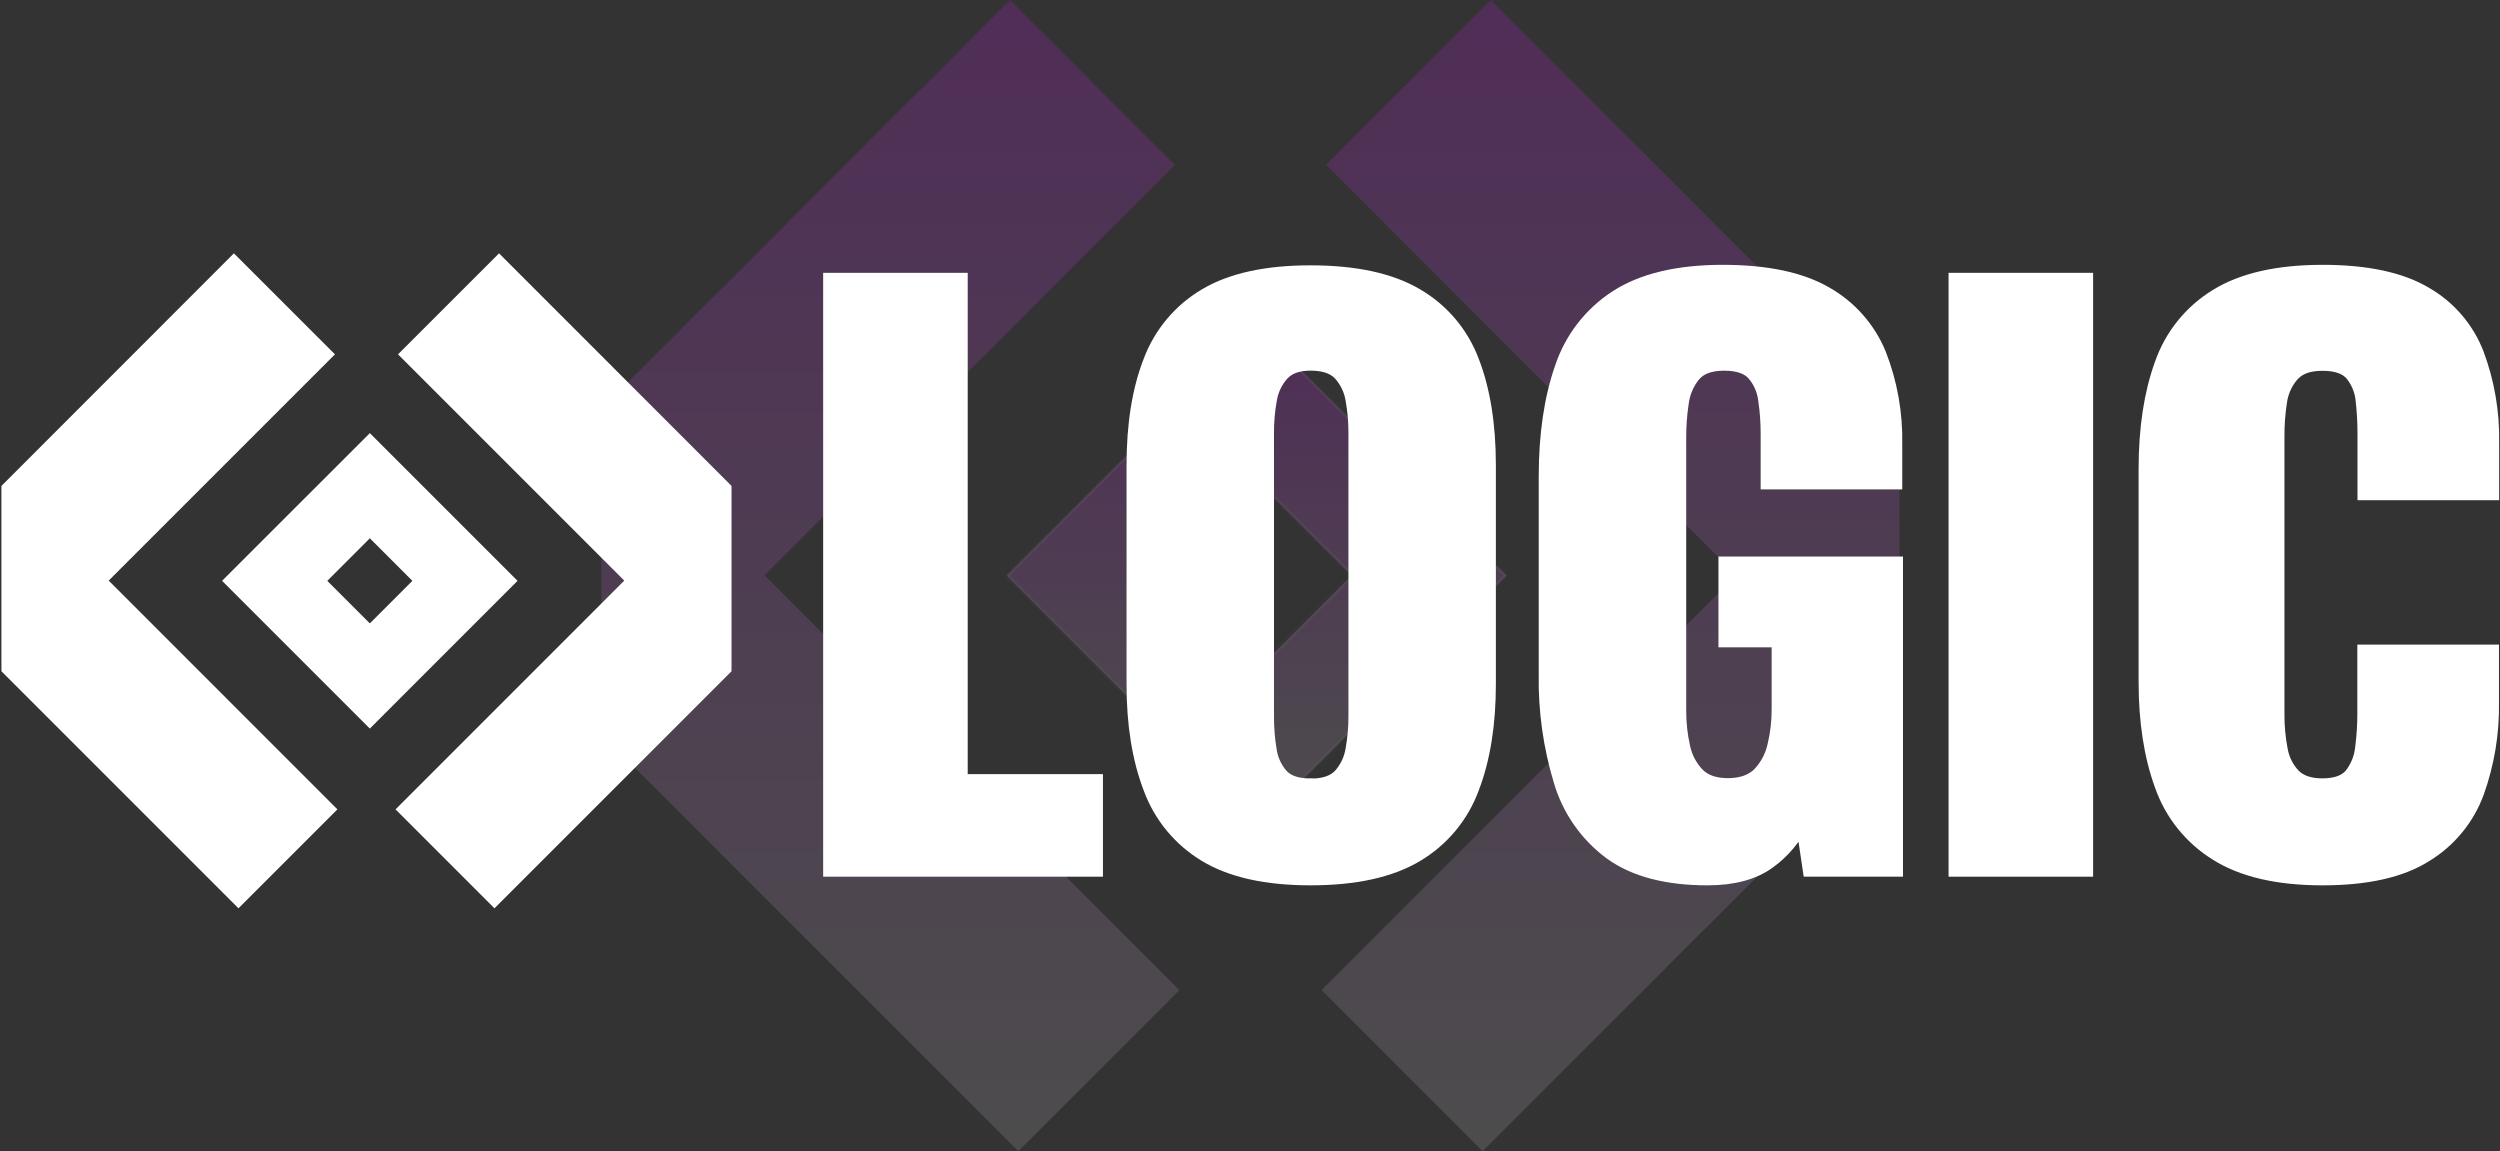 <svg width="873" height="402" viewBox="0 0 873 402" fill="none" xmlns="http://www.w3.org/2000/svg">
<rect x="0" y="0" width="873" height="402" fill="#333333" stroke="none"/>
<g opacity="0.22">
<path d="M627.923 179.305L506.185 57.58L520.626 43.138L632.835 155.397V184.216L627.923 179.305ZM632.835 217.529V243.77L517.741 358.863L504.623 345.742L627.925 222.44L632.835 217.529Z" fill="white" stroke="url(#paint0_linear_76_637)" stroke-width="61"/>
<path d="M352.709 43.138L367.15 57.58L245.411 179.305L240.5 184.216V155.397L352.709 43.138ZM355.594 358.863L240.5 243.77V217.529L245.41 222.44L368.712 345.742L355.594 358.863Z" fill="white" stroke="url(#paint1_linear_76_637)" stroke-width="61"/>
<mask id="path-3-inside-1_76_637" fill="white">
<path d="M438.781 113.858L351.639 201L438.781 288.142L525.923 201L438.781 113.858ZM405.406 201L438.781 167.624L472.157 201L438.781 234.375L405.406 201Z"/>
</mask>
<path d="M438.781 113.858L351.639 201L438.781 288.142L525.923 201L438.781 113.858ZM405.406 201L438.781 167.624L472.157 201L438.781 234.375L405.406 201Z" fill="white"/>
<path d="M438.781 113.858L481.915 70.725L438.781 27.591L395.648 70.725L438.781 113.858ZM351.639 201L308.506 157.866L265.372 201L308.506 244.133L351.639 201ZM438.781 288.142L395.648 331.275L438.781 374.409L481.915 331.275L438.781 288.142ZM525.923 201L569.057 244.133L612.19 201L569.057 157.866L525.923 201ZM405.406 201L362.272 157.866L319.139 201L362.272 244.133L405.406 201ZM438.781 167.624L481.915 124.491L438.781 81.357L395.648 124.491L438.781 167.624ZM472.157 201L515.29 244.133L558.424 201L515.29 157.866L472.157 201ZM438.781 234.375L395.648 277.509L438.781 320.642L481.915 277.509L438.781 234.375ZM395.648 70.725L308.506 157.866L394.773 244.133L481.915 156.992L395.648 70.725ZM308.506 244.133L395.648 331.275L481.915 245.008L394.773 157.866L308.506 244.133ZM481.915 331.275L569.057 244.133L482.79 157.866L395.648 245.008L481.915 331.275ZM569.057 157.866L481.915 70.725L395.648 156.992L482.79 244.133L569.057 157.866ZM448.539 244.133L481.915 210.758L395.648 124.491L362.272 157.866L448.539 244.133ZM395.648 210.758L429.023 244.133L515.29 157.866L481.915 124.491L395.648 210.758ZM429.023 157.866L395.648 191.242L481.915 277.509L515.29 244.133L429.023 157.866ZM481.915 191.242L448.539 157.866L362.272 244.133L395.648 277.509L481.915 191.242Z" fill="url(#paint2_linear_76_637)" mask="url(#path-3-inside-1_76_637)"/>
</g>
<path d="M252.949 170.722V233.364L172.67 313.643L141.659 282.632L221.53 202.746L142.521 123.737L174.272 92L252.949 170.722Z" fill="white" stroke="url(#paint3_radial_76_637)" stroke-width="5" stroke-miterlimit="10"/>
<path d="M3 170.722V233.364L83.279 313.643L114.29 282.632L34.419 202.746L113.429 123.737L81.677 92L3 170.722Z" fill="white" stroke="url(#paint4_radial_76_637)" stroke-width="5" stroke-miterlimit="10"/>
<path d="M129.146 154.782L81.087 202.825L129.146 250.884L177.189 202.825L129.146 154.782ZM110.754 202.825L129.146 184.433L147.538 202.825L129.146 221.217L110.754 202.825Z" fill="white" stroke="url(#paint5_radial_76_637)" stroke-width="5" stroke-miterlimit="10"/>
<path d="M289.949 303.638V97.772H335.423V272.823H382.651V303.638H289.949Z" fill="white" stroke="url(#paint6_radial_76_637)" stroke-width="5" stroke-miterlimit="10"/>
<path d="M457.625 306.658C442.21 306.658 430.014 303.948 421.037 298.528C412.115 293.18 405.297 284.933 401.723 275.164C397.824 264.988 395.879 252.898 395.889 238.893V162.423C395.889 148.197 397.834 136.106 401.723 126.152C405.336 116.503 412.154 108.388 421.037 103.166C430.014 97.826 442.21 95.156 457.625 95.156C473.211 95.156 485.533 97.826 494.591 103.166C503.526 108.358 510.392 116.478 514.026 126.152C517.904 136.147 519.849 148.237 519.859 162.423V238.893C519.859 252.948 517.915 265.038 514.026 275.164C510.428 284.956 503.564 293.208 494.591 298.528C485.523 303.948 473.201 306.658 457.625 306.658ZM457.625 274.393C462.35 274.393 465.821 273.209 468.038 270.841C470.33 268.275 471.832 265.099 472.36 261.698C473.034 257.922 473.373 254.094 473.372 250.258V151.118C473.383 147.242 473.044 143.373 472.36 139.557C471.819 136.182 470.319 133.035 468.038 130.49C465.831 128.112 462.36 126.923 457.625 126.923C453.212 126.923 449.917 128.117 447.711 130.49C445.424 133.031 443.923 136.18 443.389 139.557C442.697 143.372 442.358 147.242 442.376 151.118V250.197C442.365 254.029 442.664 257.854 443.268 261.638C443.702 265.017 445.116 268.195 447.333 270.781C449.449 273.159 452.879 274.342 457.625 274.332V274.393Z" fill="white" stroke="url(#paint7_radial_76_637)" stroke-width="5" stroke-miterlimit="10"/>
<path d="M596.239 306.661C582.002 306.661 570.779 303.699 562.568 297.775C554.15 291.569 547.993 282.78 545.037 272.748C541.365 260.668 539.605 248.088 539.823 235.465V166.37C539.823 151.801 541.682 139.182 545.4 128.512C548.774 118.303 555.549 109.56 564.593 103.742C573.66 97.909 585.982 94.987 601.558 94.977C616.792 94.977 628.771 97.496 637.496 102.533C645.919 107.292 652.498 114.743 656.176 123.691C660.091 133.72 661.991 144.422 661.767 155.186V168.395H617.321V151.635C617.342 147.552 617.044 143.475 616.429 139.439C616.016 136.076 614.6 132.916 612.364 130.371C610.248 128.094 606.818 126.951 602.072 126.94C597.166 126.94 593.609 128.255 591.403 130.885C589.12 133.689 587.67 137.076 587.216 140.663C586.607 144.699 586.309 148.777 586.325 152.859V248.069C586.298 252.385 586.765 256.69 587.715 260.9C588.466 264.535 590.232 267.883 592.808 270.557C595.256 273.005 598.778 274.229 603.387 274.229C607.996 274.229 611.775 272.96 614.314 270.421C616.97 267.675 618.816 264.25 619.648 260.522C620.679 256.277 621.187 251.923 621.16 247.555V223.541H602.586V196.852H662.024V303.638H632.01L629.472 286.606C626.783 292.333 622.672 297.275 617.533 300.963C612.304 304.762 605.206 306.661 596.239 306.661Z" fill="white" stroke="url(#paint8_radial_76_637)" stroke-width="5" stroke-miterlimit="10"/>
<path d="M682.94 303.638V97.772H728.415V303.638H682.94Z" fill="white" stroke="url(#paint9_radial_76_637)" stroke-width="5" stroke-miterlimit="10"/>
<path d="M811.005 306.661C795.449 306.661 783.137 303.805 774.07 298.092C765.127 292.569 758.356 284.138 754.892 274.214C751.154 263.967 749.29 251.902 749.3 238.019V163.831C749.3 149.594 751.164 137.358 754.892 127.122C758.339 117.22 765.118 108.823 774.07 103.365C783.137 97.773 795.459 94.977 811.036 94.977C826.279 94.977 838.178 97.496 846.732 102.533C855.008 107.227 861.413 114.63 864.867 123.495C868.585 133.398 870.395 143.915 870.202 154.491V172.158H825.74V151.635C825.749 147.732 825.537 143.831 825.106 139.953C824.821 136.563 823.538 133.334 821.418 130.673C819.393 128.225 815.917 126.986 811.005 126.986C806.094 126.986 802.754 128.255 800.426 130.794C798.085 133.481 796.587 136.797 796.119 140.33C795.505 144.331 795.206 148.373 795.228 152.42V249.233C795.192 253.452 795.576 257.664 796.376 261.806C796.951 265.213 798.53 268.37 800.91 270.874C803.192 273.171 806.547 274.305 810.945 274.305C815.69 274.305 819.081 273.08 821.116 270.632C823.261 267.877 824.582 264.571 824.924 261.096C825.43 257.137 825.682 253.149 825.68 249.157V227.591H870.141V245.379C870.311 256.066 868.544 266.695 864.927 276.753C861.563 285.867 855.207 293.571 846.898 298.606C838.385 303.976 826.42 306.661 811.005 306.661Z" fill="white" stroke="white" stroke-width="5" stroke-miterlimit="10"/>
<defs>
<linearGradient id="paint0_linear_76_637" x1="562.414" y1="0" x2="562.414" y2="402" gradientUnits="userSpaceOnUse">
<stop stop-color="#B619D8"/>
<stop offset="1" stop-color="#A6A6A6"/>
</linearGradient>
<linearGradient id="paint1_linear_76_637" x1="310.921" y1="0" x2="310.921" y2="402" gradientUnits="userSpaceOnUse">
<stop stop-color="#B619D8"/>
<stop offset="1" stop-color="#A6A6A6"/>
</linearGradient>
<linearGradient id="paint2_linear_76_637" x1="438.781" y1="113.858" x2="438.781" y2="288.142" gradientUnits="userSpaceOnUse">
<stop stop-color="#B619D8"/>
<stop offset="1" stop-color="#A6A6A6"/>
</linearGradient>
<radialGradient id="paint3_radial_76_637" cx="0" cy="0" r="1" gradientUnits="userSpaceOnUse" gradientTransform="translate(197.153 202.822) scale(88.651 88.651)">
<stop stop-color="white"/>
</radialGradient>
<radialGradient id="paint4_radial_76_637" cx="0" cy="0" r="1" gradientUnits="userSpaceOnUse" gradientTransform="translate(58.796 202.822) scale(88.651 88.651)">
<stop stop-color="white"/>
</radialGradient>
<radialGradient id="paint5_radial_76_637" cx="0" cy="0" r="1" gradientUnits="userSpaceOnUse" gradientTransform="translate(129.146 202.825) scale(49.116 49.116)">
<stop stop-color="white"/>
</radialGradient>
<radialGradient id="paint6_radial_76_637" cx="0" cy="0" r="1" gradientUnits="userSpaceOnUse" gradientTransform="translate(336.315 200.66) scale(80.505 80.505)">
<stop stop-color="white"/>
</radialGradient>
<radialGradient id="paint7_radial_76_637" cx="0" cy="0" r="1" gradientUnits="userSpaceOnUse" gradientTransform="translate(457.867 200.794) scale(87.442 87.442)">
<stop stop-color="white"/>
</radialGradient>
<radialGradient id="paint8_radial_76_637" cx="0" cy="0" r="1" gradientUnits="userSpaceOnUse" gradientTransform="translate(600.924 200.796) scale(87.125 87.125)">
<stop stop-color="white"/>
</radialGradient>
<radialGradient id="paint9_radial_76_637" cx="0" cy="0" r="1" gradientUnits="userSpaceOnUse" gradientTransform="translate(705.685 200.66) scale(75.156 75.156)">
<stop stop-color="white"/>
</radialGradient>
</defs>
</svg>
